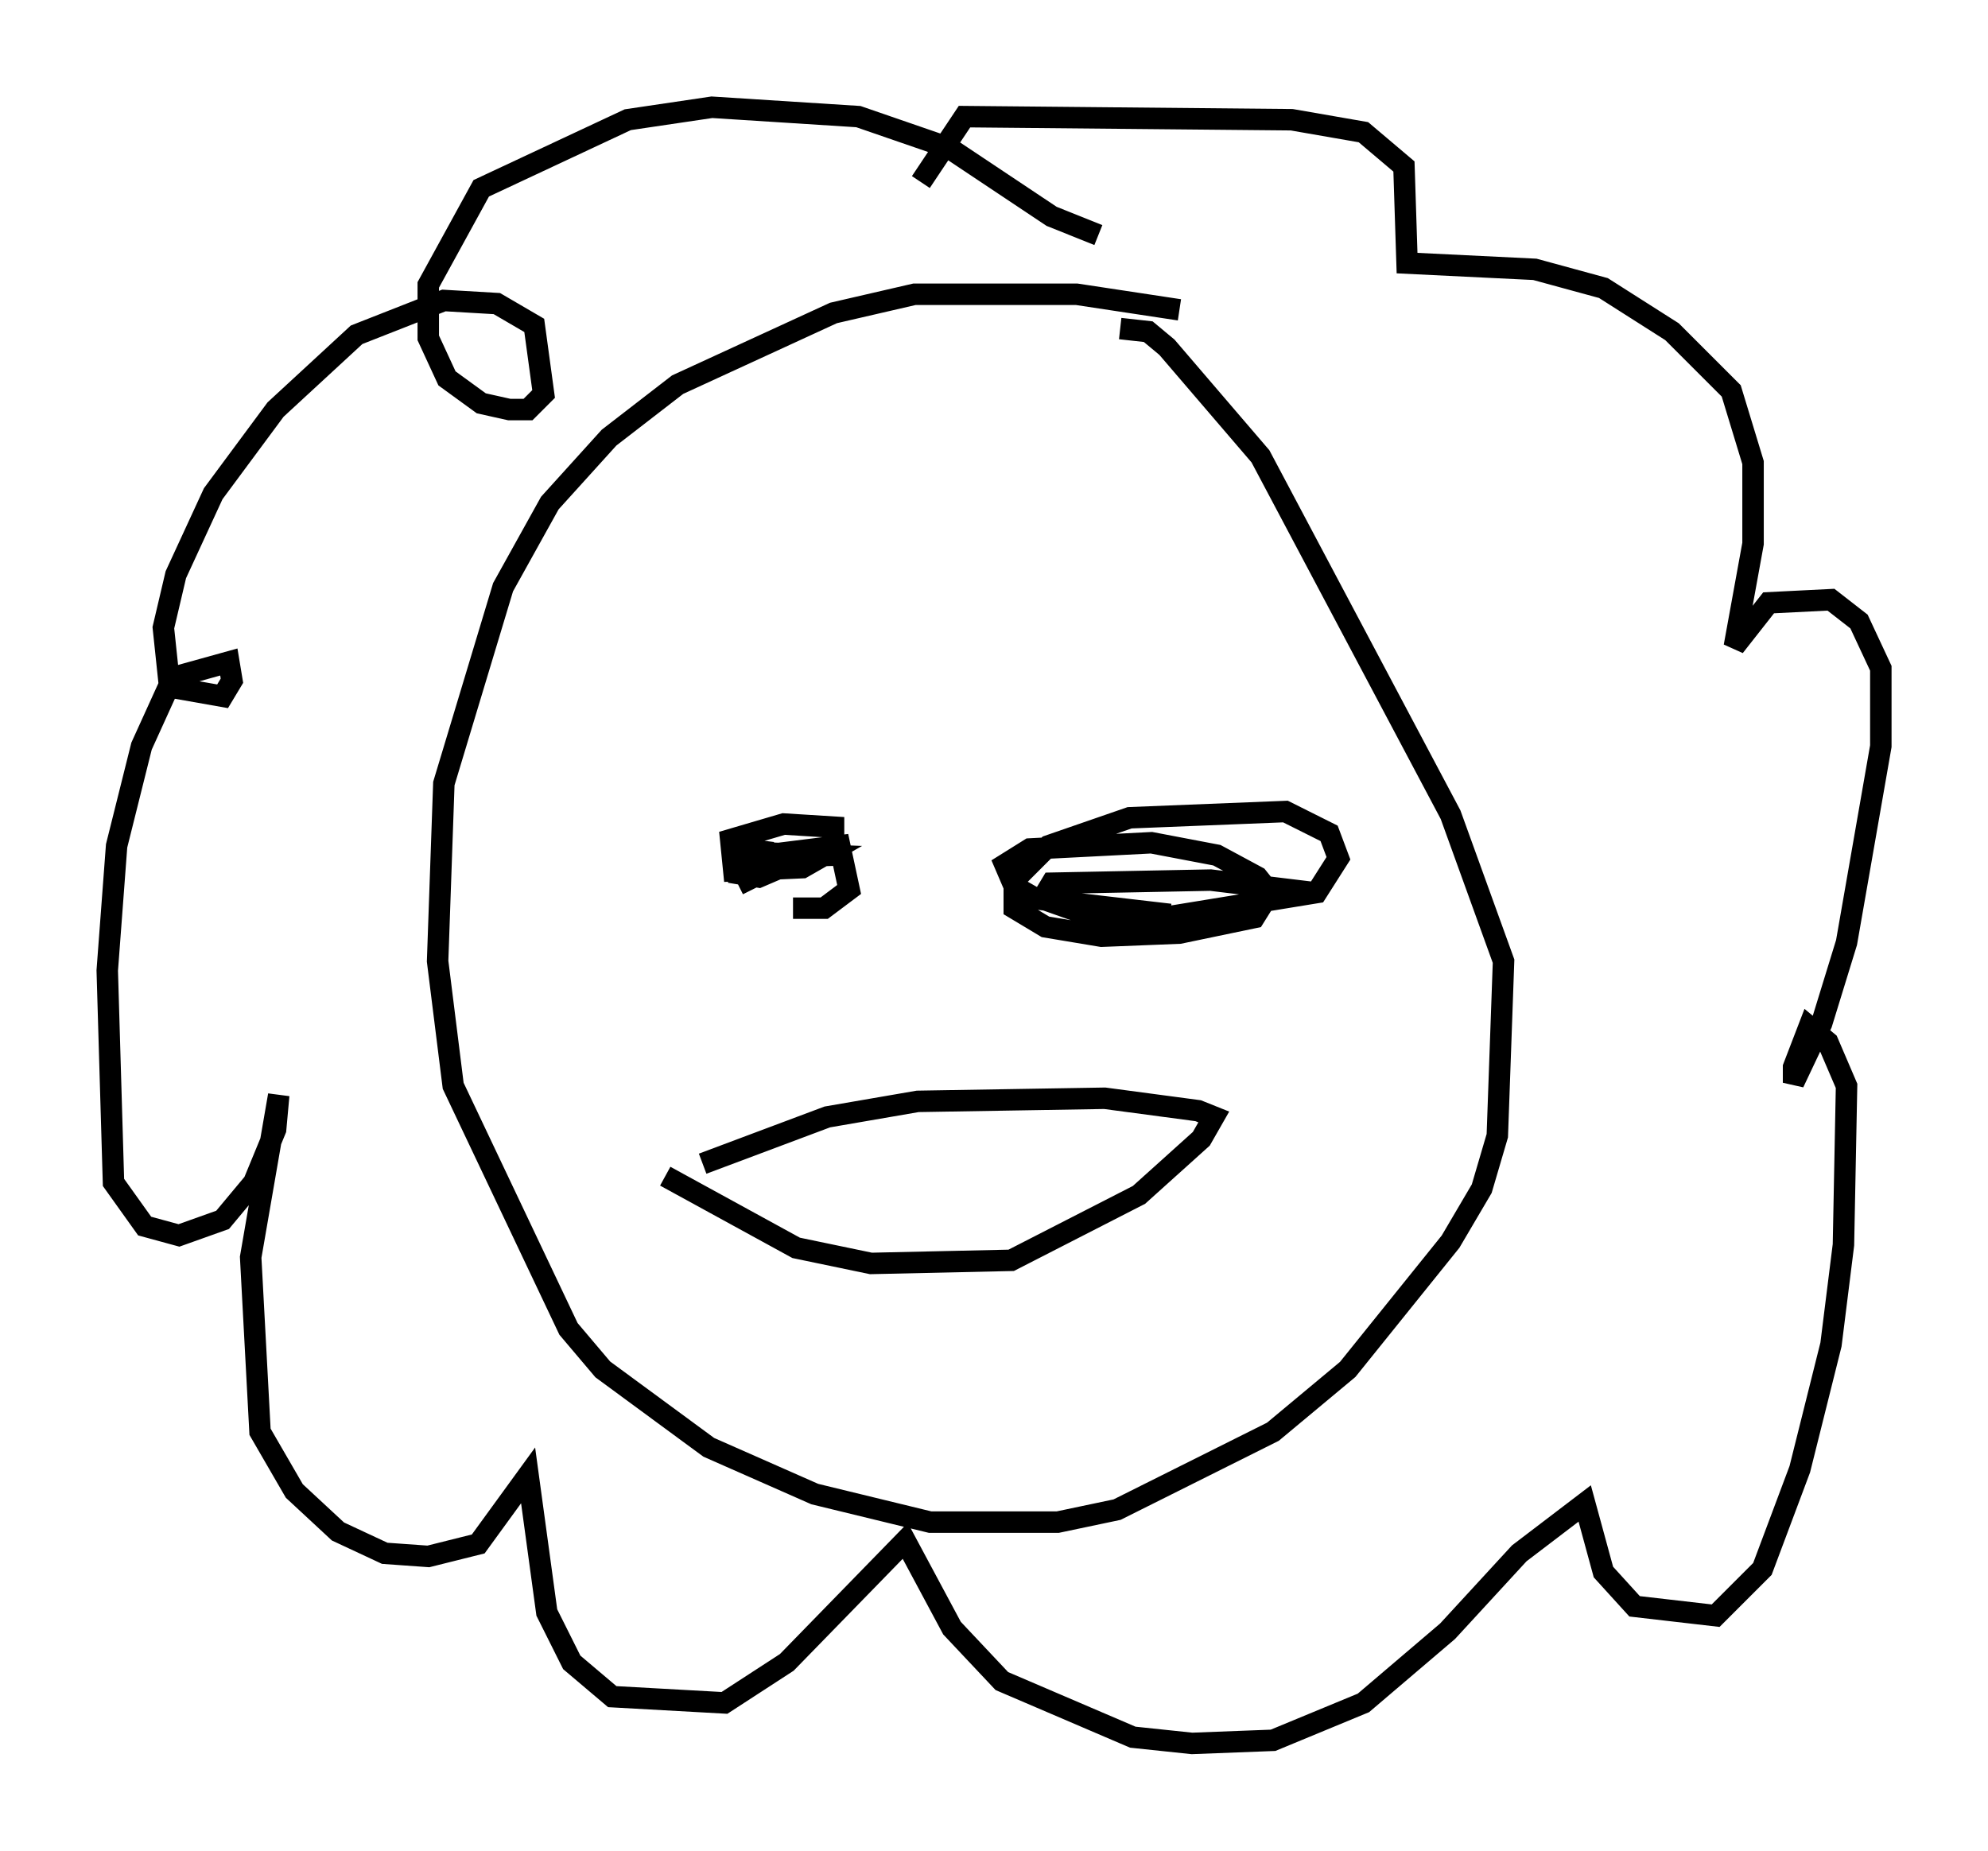 <?xml version="1.0" encoding="utf-8" ?>
<svg baseProfile="full" height="86.257" version="1.1" width="92.648" xmlns="http://www.w3.org/2000/svg" xmlns:ev="http://www.w3.org/2001/xml-events" xmlns:xlink="http://www.w3.org/1999/xlink"><defs /><rect fill="white" height="86.257" width="92.648" x="0" y="0" /><path d="M56.419, 15.458 m-1.453, -1.017 l-4.793, -0.726 -7.553, 0.0 l-3.777, 0.872 -7.263, 3.341 l-3.196, 2.469 -2.76, 3.05 l-2.179, 3.922 -2.76, 9.151 l-0.291, 8.279 0.726, 5.81 l5.374, 11.33 1.598, 1.888 l4.939, 3.631 4.939, 2.179 l5.374, 1.307 5.955, 0.0 l2.76, -0.581 7.263, -3.631 l3.486, -2.905 4.793, -5.955 l1.453, -2.469 0.726, -2.469 l0.291, -8.134 -2.469, -6.827 l-8.86, -16.704 -4.358, -5.084 l-0.872, -0.726 -1.307, -0.145 m-1.017, -4.358 l-2.179, -0.872 -4.793, -3.196 l-4.212, -1.453 -6.827, -0.436 l-3.922, 0.581 -6.827, 3.196 l-2.469, 4.503 0.0, 2.469 l0.872, 1.888 1.598, 1.162 l1.307, 0.291 0.872, 0.0 l0.726, -0.726 -0.436, -3.196 l-1.743, -1.017 -2.469, -0.145 l-4.067, 1.598 -3.777, 3.486 l-2.905, 3.922 -1.743, 3.777 l-0.581, 2.469 0.291, 2.76 l2.469, 0.436 0.436, -0.726 l-0.145, -0.872 -2.615, 0.726 l-1.453, 3.196 -1.162, 4.648 l-0.436, 5.81 0.291, 9.877 l1.453, 2.034 1.598, 0.436 l2.034, -0.726 1.453, -1.743 l1.017, -2.469 0.145, -1.598 l-1.307, 7.553 0.436, 8.134 l1.598, 2.76 2.034, 1.888 l2.179, 1.017 2.034, 0.145 l2.324, -0.581 2.324, -3.196 l0.872, 6.391 1.162, 2.324 l1.888, 1.598 5.229, 0.291 l2.905, -1.888 5.52, -5.665 l2.179, 4.067 2.324, 2.469 l6.101, 2.615 2.76, 0.291 l3.777, -0.145 4.212, -1.743 l3.922, -3.341 3.341, -3.631 l3.05, -2.324 0.872, 3.196 l1.453, 1.598 3.777, 0.436 l2.179, -2.179 1.743, -4.648 l1.453, -5.81 0.581, -4.648 l0.145, -7.408 -0.872, -2.034 l-0.872, -0.726 -0.726, 1.888 l0.0, 0.726 1.307, -2.76 l1.162, -3.777 1.598, -9.151 l0.0, -3.631 -1.017, -2.179 l-1.307, -1.017 -2.905, 0.145 l-1.598, 2.034 0.872, -4.793 l0.0, -3.777 -1.017, -3.341 l-2.76, -2.76 -3.196, -2.034 l-3.196, -0.872 -5.955, -0.291 l-0.145, -4.503 -1.888, -1.598 l-3.341, -0.581 -15.251, -0.145 l-2.034, 3.05 m-7.844, 32.972 l-0.581, -1.162 0.145, -0.726 l1.162, 0.145 0.581, 0.726 l-1.017, 0.436 -0.872, -0.145 l0.145, -1.017 3.777, 0.145 l-1.017, 0.581 -3.196, 0.145 l-0.145, -1.453 2.469, -0.726 l2.324, 0.145 0.0, 1.307 l-4.358, 0.145 4.648, -0.581 l0.436, 2.034 -1.162, 0.872 l-1.453, 0.0 m17.575, 0.291 l-6.246, -0.726 -1.017, -0.581 l-0.436, -1.017 1.162, -0.726 l5.665, -0.291 3.05, 0.581 l1.888, 1.017 0.581, 0.726 l-0.726, 1.162 -3.486, 0.726 l-3.631, 0.145 -2.615, -0.436 l-1.453, -0.872 0.0, -1.307 l1.598, -1.598 3.777, -1.307 l7.263, -0.291 2.034, 1.017 l0.436, 1.162 -1.017, 1.598 l-7.117, 1.162 -3.196, 0.0 l-2.469, -0.872 0.436, -0.726 l7.408, -0.145 4.793, 0.581 l-2.905, 0.436 m-25.564, 12.201 l5.81, -2.179 4.212, -0.726 l8.715, -0.145 4.358, 0.581 l0.726, 0.291 -0.581, 1.017 l-2.905, 2.615 -5.955, 3.05 l-6.536, 0.145 -3.486, -0.726 l-6.101, -3.341 " fill="none" stroke="black" stroke-width="1" /></svg>
